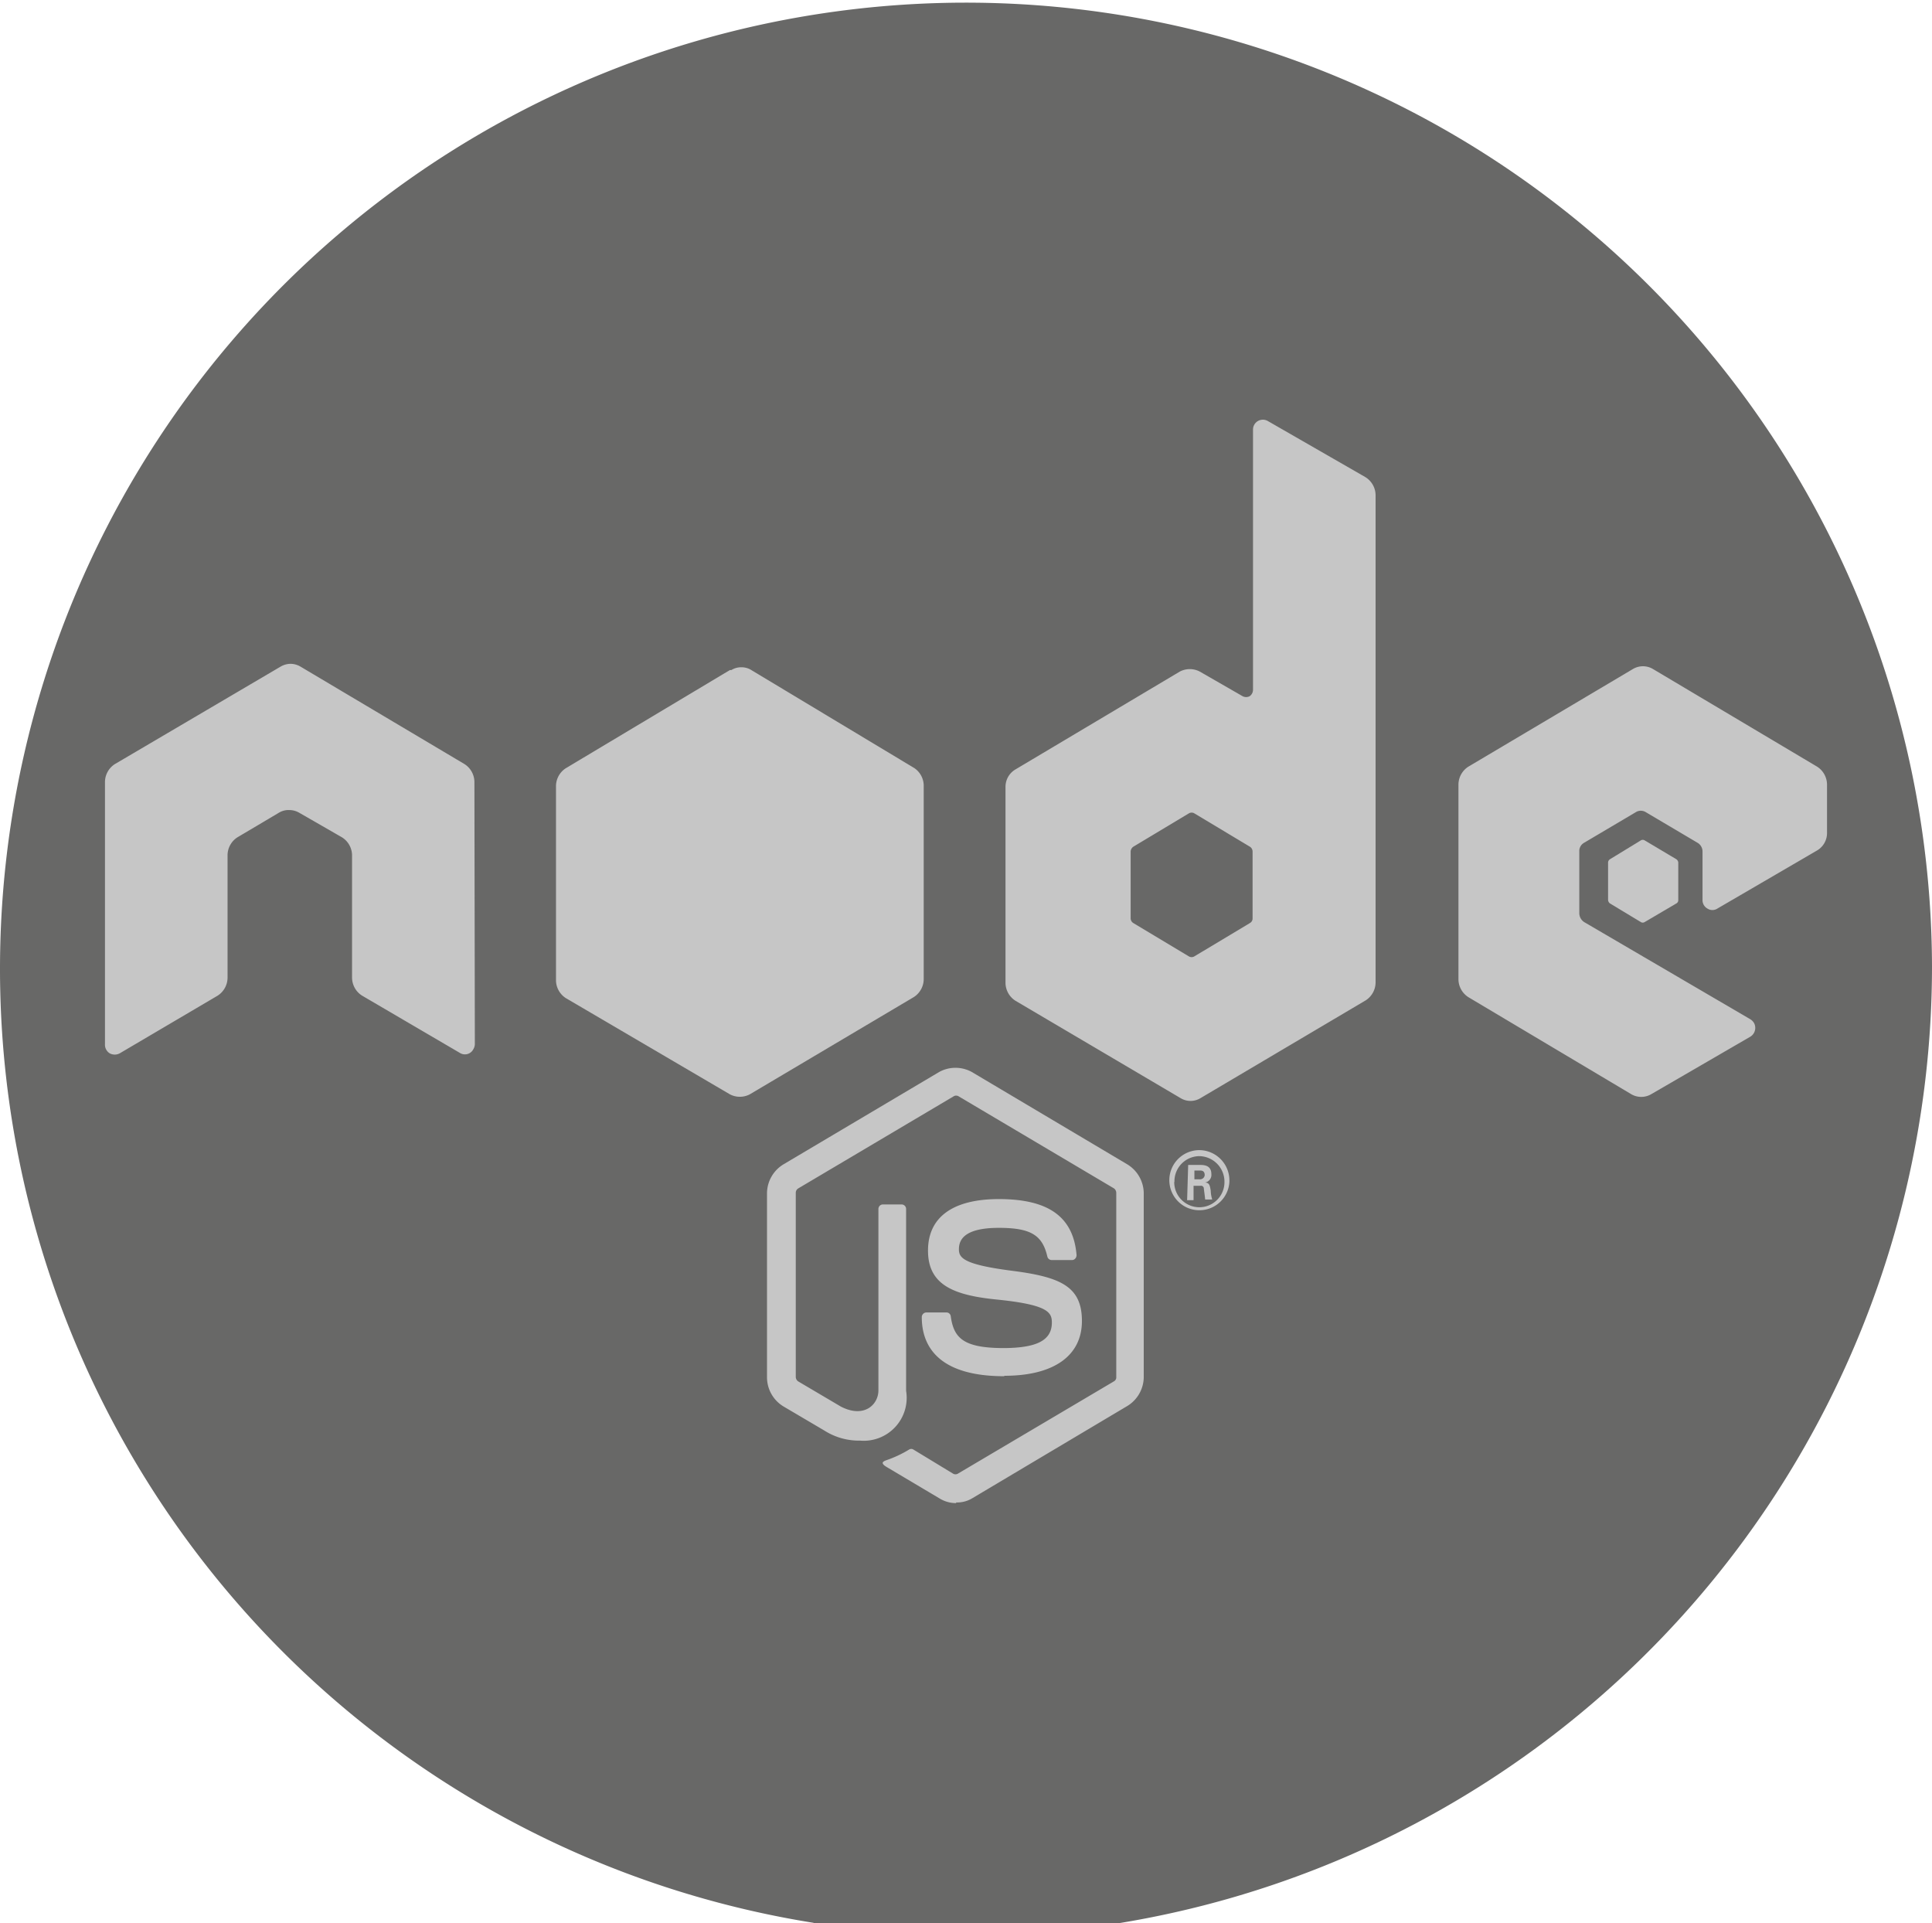 <svg id="Livello_1" data-name="Livello 1" xmlns="http://www.w3.org/2000/svg" viewBox="0 0 90 89.57"><defs><style>.cls-1{fill:#686867;}.cls-2{fill:#c6c6c6;}</style></defs><path class="cls-1" d="M90,45.25A45,45,0,1,0,37.9,89.78V58.2L64,58l.2-13.55-26.2.8v-10C38,24,44.7,17.75,55,17.75a68.64,68.64,0,0,1,10.1.9l-6.5-3.89-8-6.17c-5.6,0-24.4,35.46-24.4,39.05l25.9-2.39L37.6,57.8l.3,32H52.1A45.16,45.16,0,0,0,90,45.25" transform="translate(0 -0.22)"/><g id="Livello_2" data-name="Livello 2"><g id="Capa_1" data-name="Capa 1"><path class="cls-2" d="M44.54,70.23a1.45,1.45,0,0,1-.76-.21l-2.44-1.45c-.37-.21-.19-.28-.07-.33a5.42,5.42,0,0,0,1.09-.51.19.19,0,0,1,.18,0l1.86,1.13a.22.22,0,0,0,.22,0l7.27-4.3a.21.21,0,0,0,.11-.2V55.78a.26.26,0,0,0-.11-.21l-7.24-4.29a.22.22,0,0,0-.22,0l-7.24,4.29a.24.24,0,0,0-.12.21v8.58a.26.26,0,0,0,.11.2l2,1.18c1.08.55,1.74-.1,1.74-.76V56.54a.21.21,0,0,1,.2-.22H42a.21.21,0,0,1,.21.22V65a2,2,0,0,1-2.14,2.32,3,3,0,0,1-1.67-.47l-1.9-1.12a1.59,1.59,0,0,1-.77-1.34v-8.6a1.59,1.59,0,0,1,.77-1.34l7.25-4.3a1.58,1.58,0,0,1,1.52,0l7.24,4.3a1.59,1.59,0,0,1,.77,1.34v8.58a1.59,1.59,0,0,1-.77,1.34L45.3,70a1.36,1.36,0,0,1-.76.2" transform="translate(0 -0.22)"/><path class="cls-2" d="M46.78,64.32c-3.17,0-3.84-1.5-3.84-2.75a.22.22,0,0,1,.21-.22h.94a.2.2,0,0,1,.2.18c.14,1,.57,1.48,2.48,1.48C48.3,63,49,62.65,49,61.82c0-.48-.19-.83-2.56-1.07-2-.2-3.21-.67-3.21-2.28s1.23-2.4,3.3-2.4c2.32,0,3.47.83,3.62,2.6a.24.24,0,0,1-.06.17.2.2,0,0,1-.16.07h-.94a.21.21,0,0,1-.2-.16c-.23-1-.77-1.34-2.26-1.34-1.67,0-1.86.6-1.86,1s.22.71,2.48,1,3.25.73,3.25,2.34-1.3,2.55-3.61,2.55m8.85-9.15h.24a.22.22,0,0,0,.24-.19v0c0-.22-.15-.22-.23-.22h-.25Zm-.29-.67h.53c.19,0,.55,0,.55.43a.36.36,0,0,1-.3.39c.22,0,.23.16.27.37a1.54,1.54,0,0,0,.07.42h-.33c0-.07-.06-.48-.06-.51a.13.13,0,0,0-.15-.13H55.6v.67h-.3Zm-.65.8a1.17,1.17,0,1,0,2.34,0,1.19,1.19,0,0,0-1.17-1.21h0a1.17,1.17,0,0,0-1.16,1.19h0m2.56,0a1.4,1.4,0,1,1-1.39-1.47,1.41,1.41,0,0,1,1.39,1.43h0" transform="translate(0 -0.22)"/><path class="cls-2" d="M22.1,36.64a1,1,0,0,0-.46-.83L14,31.27a.94.94,0,0,0-.42-.13h-.08a.94.94,0,0,0-.43.13L5.35,35.81a1,1,0,0,0-.46.83V48.86a.47.47,0,0,0,.22.42.49.49,0,0,0,.47,0l4.55-2.68a1,1,0,0,0,.47-.83V40.05a1,1,0,0,1,.46-.83L13,38.07a.85.85,0,0,1,.47-.12.93.93,0,0,1,.46.12l2,1.15a1,1,0,0,1,.47.83v5.71a1,1,0,0,0,.46.83l4.56,2.67a.44.44,0,0,0,.63-.17.48.48,0,0,0,.07-.24ZM58.35,43a.24.24,0,0,1-.12.21l-2.6,1.56a.25.25,0,0,1-.24,0l-2.6-1.56a.26.26,0,0,1-.12-.21V39.87a.3.3,0,0,1,.12-.21l2.6-1.56a.25.25,0,0,1,.24,0l2.6,1.56a.27.27,0,0,1,.12.21Zm.71-23.17a.46.46,0,0,0-.69.41V32.35a.37.37,0,0,1-.16.3.36.36,0,0,1-.32,0l-2-1.15a1,1,0,0,0-.93,0l-7.66,4.56a.94.94,0,0,0-.46.82V46a1,1,0,0,0,.46.83L55,51.37a.89.89,0,0,0,.92,0l7.69-4.55a1,1,0,0,0,.47-.83V23.27a1,1,0,0,0-.48-.83Zm25.59,20a.94.94,0,0,0,.46-.82V36.76a1,1,0,0,0-.46-.83L77,31.38a.91.91,0,0,0-.93,0L68.4,35.93a1,1,0,0,0-.46.83v9.08a1,1,0,0,0,.47.83L76,51.19a.92.92,0,0,0,.91,0l4.62-2.68a.48.48,0,0,0,.18-.64.52.52,0,0,0-.18-.18l-7.73-4.52a.5.5,0,0,1-.23-.42V39.88a.44.44,0,0,1,.23-.41l2.4-1.42a.44.44,0,0,1,.47,0l2.4,1.42a.47.47,0,0,1,.24.41v2.25a.45.45,0,0,0,.23.41.43.43,0,0,0,.46,0Z" transform="translate(0 -0.22)"/><path class="cls-2" d="M76.44,39.36a.17.17,0,0,1,.17,0l1.48.88a.21.21,0,0,1,.09.15v1.75a.17.17,0,0,1-.09.16l-1.48.87a.17.17,0,0,1-.17,0L75,42.3a.22.22,0,0,1-.09-.16V40.39a.19.19,0,0,1,.09-.15Z" transform="translate(0 -0.22)"/><path class="cls-2" d="M34,31.43,26.36,36a1,1,0,0,0-.46.83v9.06a1,1,0,0,0,.46.82L34,51.19a1,1,0,0,0,.93,0l7.64-4.53a1,1,0,0,0,.46-.82V36.78A1,1,0,0,0,42.6,36L35,31.43a.85.85,0,0,0-.47-.13.84.84,0,0,0-.46.13" transform="translate(0 -0.22)"/></g></g></svg>